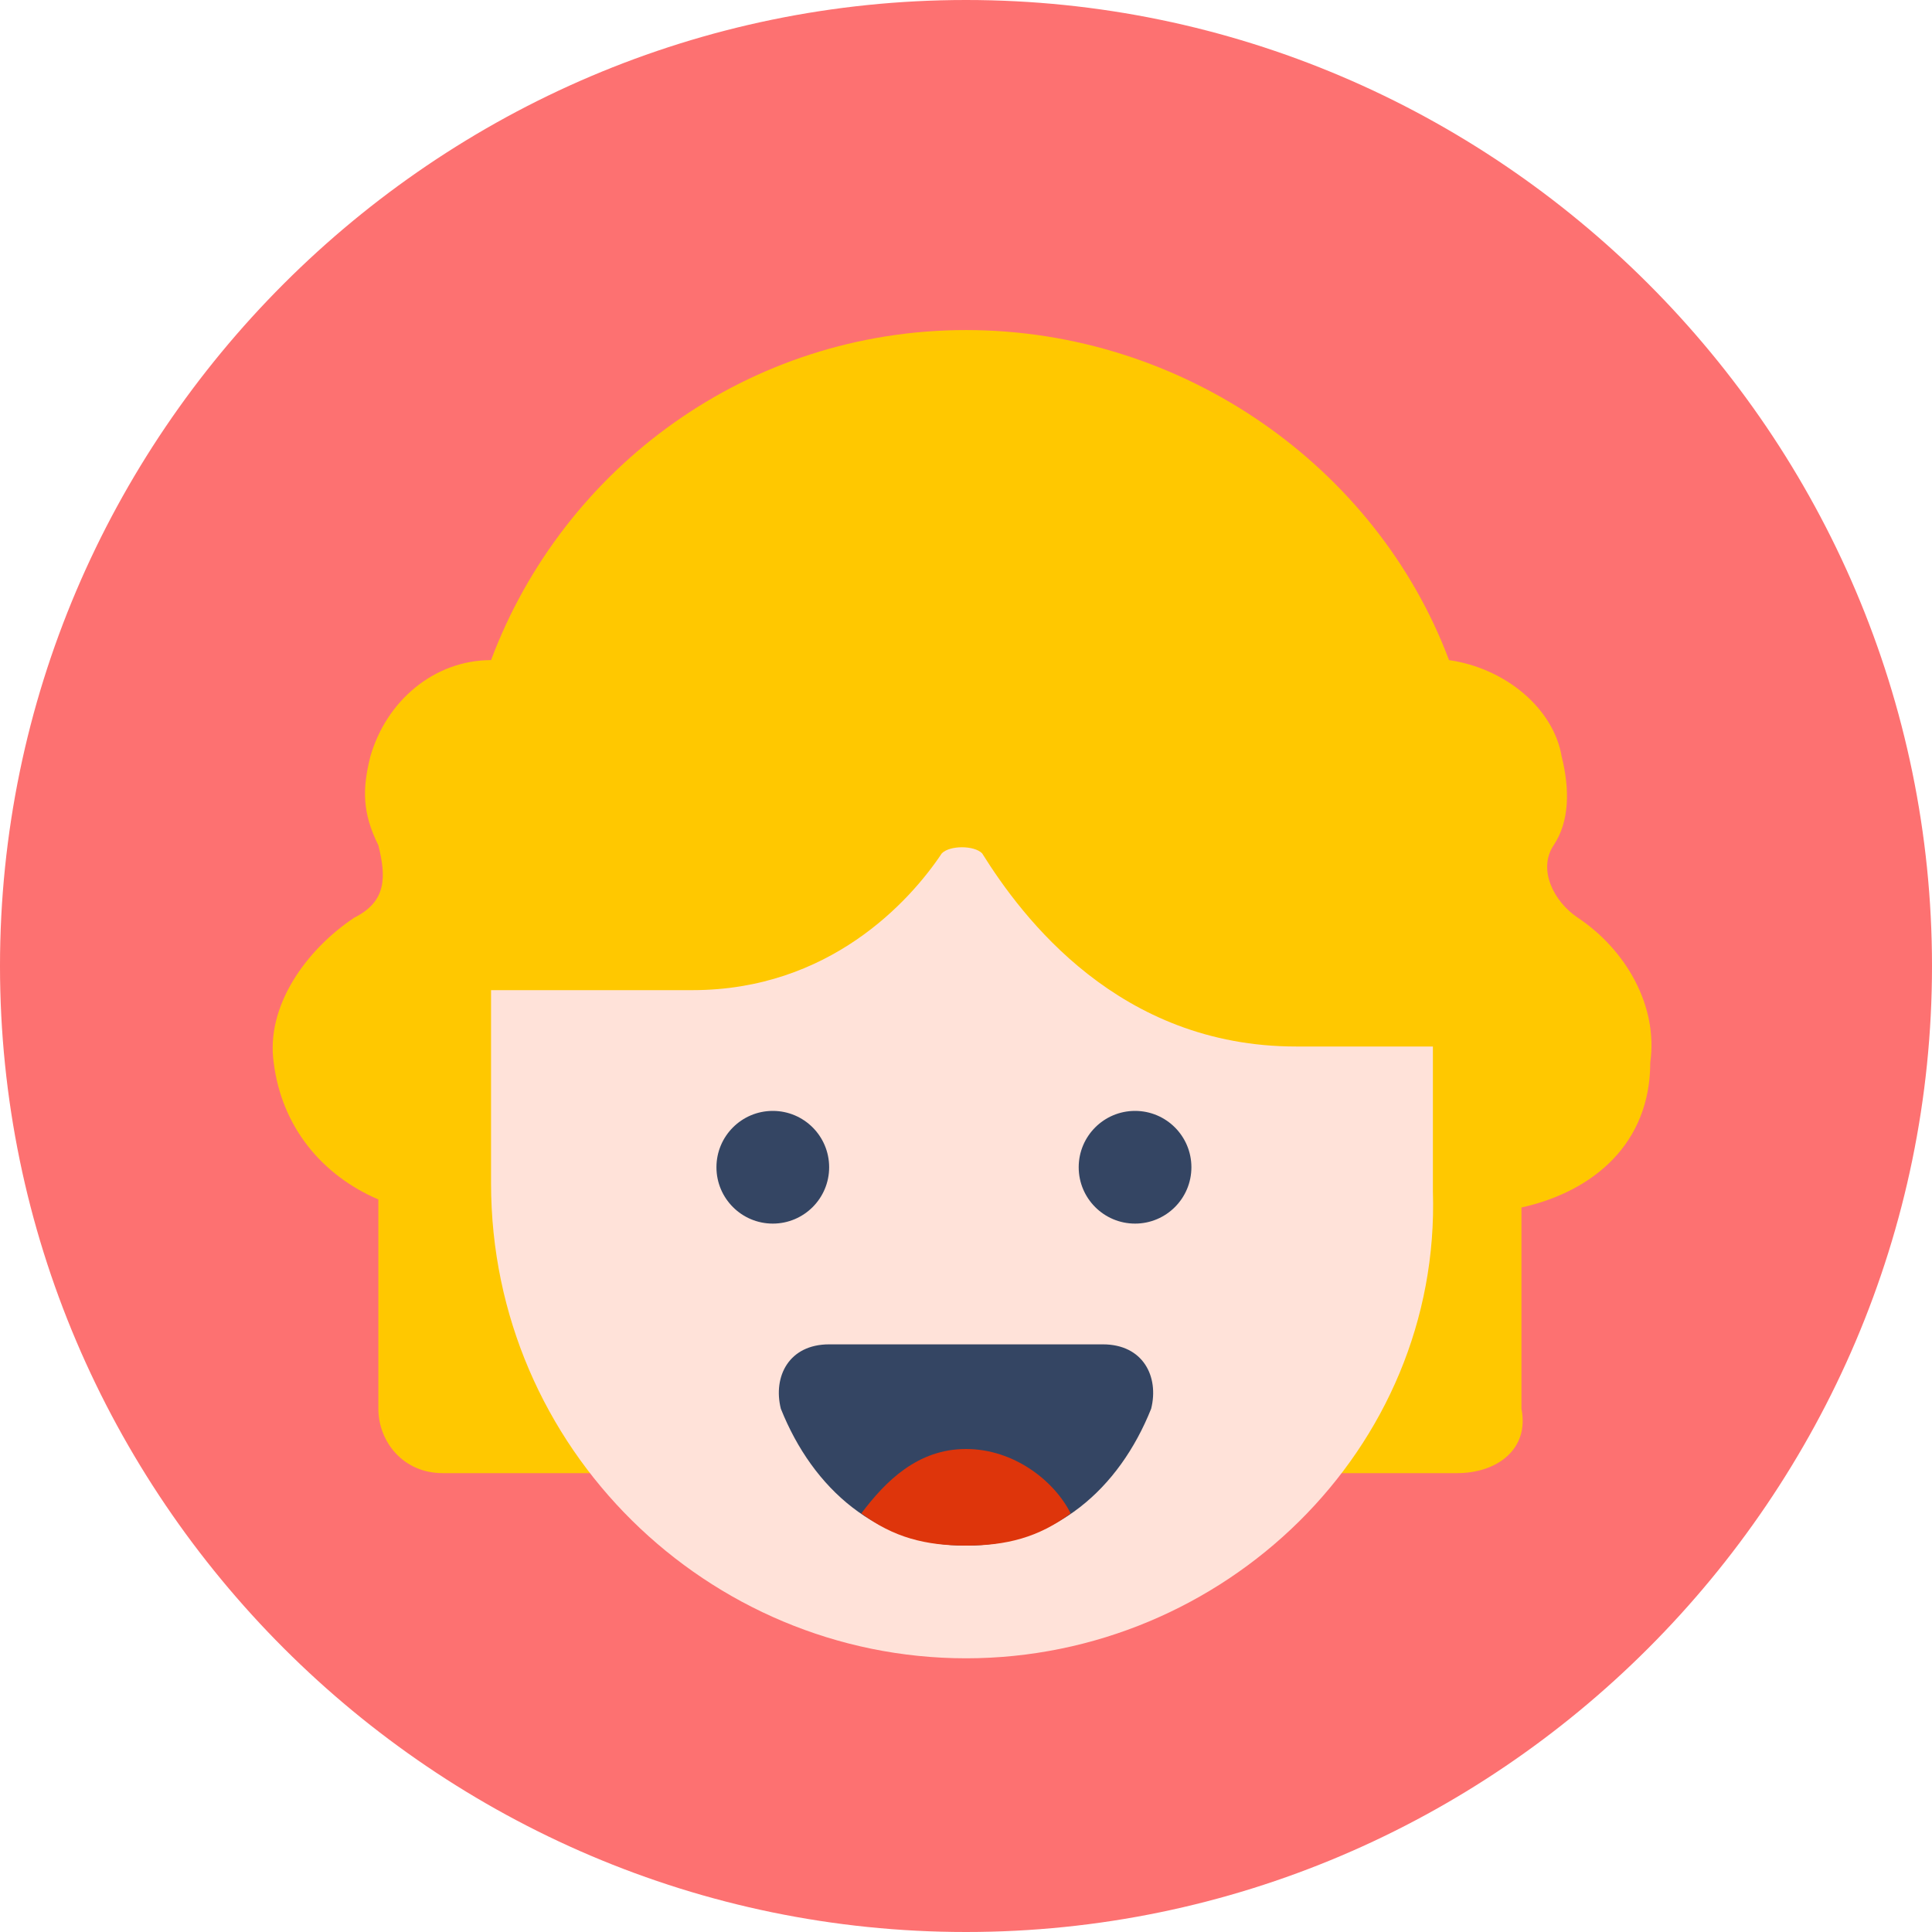 <svg id="Layer_1" xmlns="http://www.w3.org/2000/svg" viewBox="0 0 120 120">
  <style>
    .st1{fill:#ffc800}.st3{fill:#344563}
  </style>
  <path d="M60 120C27 120 0 93 0 60S27 0 60 0s60 27 60 60-27 60-60 60z" fill="#fd7171"/>
  <path class="st1" d="M102.5 66c.5-3.5-1.5-7-4.5-9-1.5-1-2.5-3-1.5-4.5s1-3.5.5-5.5c-.5-3-3.5-5.5-7-6-4.5-12-16.5-20.5-30-20.5S35 29 30.5 41C27 41 24 43.5 23 47c-.5 2-.5 3.5.5 5.5.5 2 .5 3.5-1.5 4.5-3 2-5.5 5.5-5 9 .5 4 3 7 6.5 8.5v13c0 2 1.5 4 4 4h63c2.5 0 4.5-1.5 4-4V75c4.5-1 8-4 8-9z"/>
  <path d="M60 103c-16 0-29.5-13-29.5-29.5v-26H89V74c.5 16-13 29-29 29z" fill="#ffe2d9"/>
  <path class="st1" d="M74.5 44.5h-46v17H43c8.5 0 13.5-5.5 15.5-8.5.5-.5 2-.5 2.5 0 2.5 4 8.5 12 19.5 12h11V44l-17 .5z"/>
  <circle class="st3" cx="48" cy="72.5" r="3.5"/>
  <circle class="st3" cx="70.5" cy="72.5" r="3.5"/>
  <path class="st3" d="M60 96c5.5 0 9.5-3.5 11.5-8.5.5-2-.5-4-3-4h-17c-2.5 0-3.5 2-3 4 2 5 6 8.5 11.5 8.5z"/>
  <path d="M60 90c-3 0-5 2-6.5 4 2 1.5 4 2 6.5 2s4.5-.5 6.5-2c-1-2-3.5-4-6.5-4z" fill="#de350b"/>
</svg>